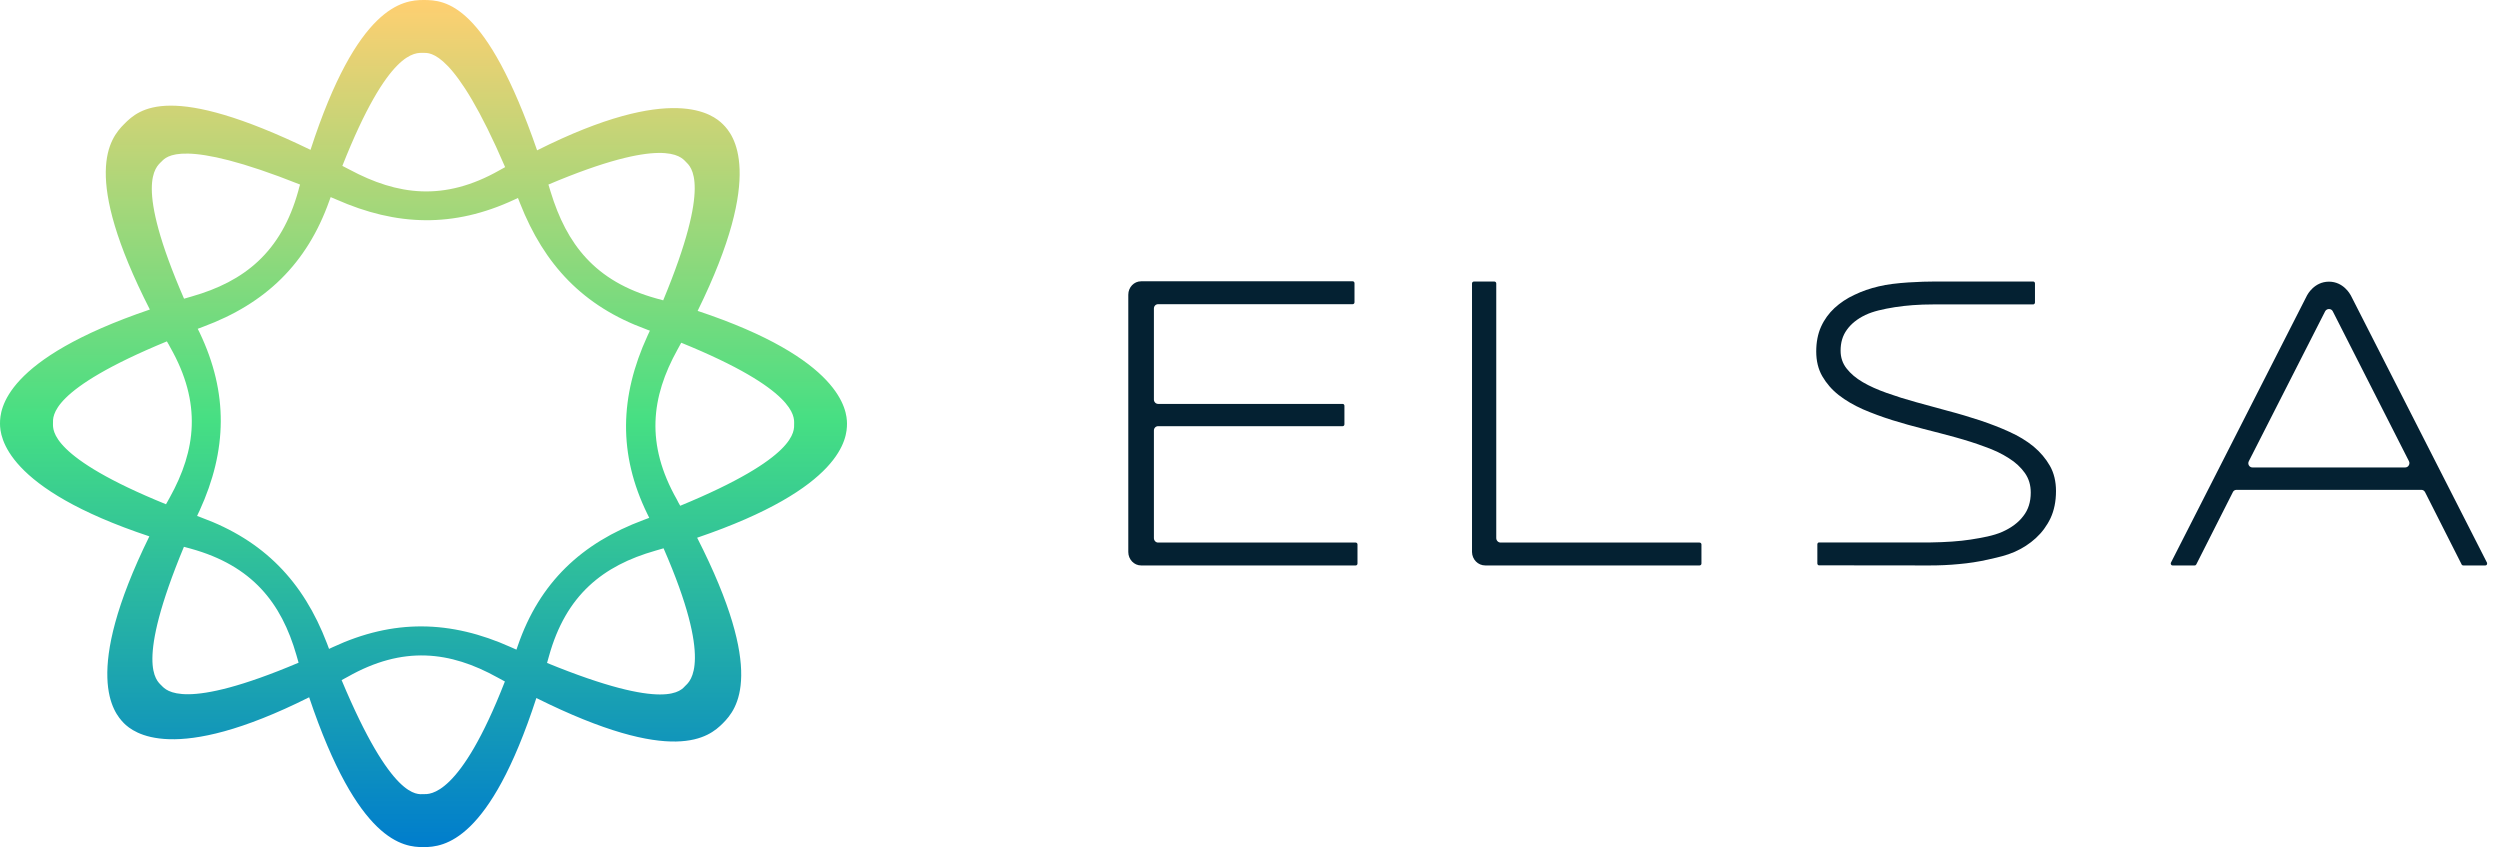 <svg width="183" height="62" viewBox="0 0 183 62" fill="none" xmlns="http://www.w3.org/2000/svg">
<path d="M31.005 0C29.503 0 26.162 0.391 22.73 10.969C12.462 5.99 10.204 7.947 9.085 9.085C8.029 10.141 5.935 12.78 10.969 22.657C0.291 26.289 0 29.958 0 31.005C0 31.979 0.391 35.756 10.933 39.261C5.953 49.392 8.338 52.187 9.067 52.934C9.758 53.625 12.708 56.01 22.63 51.04C26.216 61.709 29.557 62.009 30.995 62.009C32.497 62.009 35.838 61.618 39.261 51.095C49.338 56.11 51.905 53.953 52.915 52.943C53.971 51.887 56.065 49.247 51.031 39.361C61.7 35.729 62 32.06 62 31.014C62 30.04 61.609 26.262 51.067 22.757C56.047 12.635 53.662 9.831 52.915 9.094C52.224 8.402 49.265 6.008 39.316 11.005C35.583 0.2 32.598 0 31.005 0ZM11.825 11.825C12.162 11.488 13.281 10.05 21.965 13.509C21.92 13.654 21.874 13.8 21.838 13.964C20.591 18.47 17.869 20.609 14.037 21.701C13.845 21.756 13.654 21.811 13.472 21.865C9.804 13.427 11.397 12.243 11.825 11.825ZM37.641 14.619C37.732 14.574 37.823 14.528 37.914 14.492C37.968 14.628 38.014 14.756 38.068 14.883C39.843 19.389 42.684 22.411 47.281 24.095C47.381 24.141 47.472 24.168 47.572 24.205C47.508 24.341 47.453 24.46 47.39 24.596C45.369 29.011 45.242 33.235 47.39 37.632C47.435 37.722 47.481 37.813 47.526 37.905C47.39 37.959 47.253 38.005 47.117 38.059C42.584 39.743 39.498 42.629 37.905 47.262C37.877 47.362 37.832 47.453 37.804 47.554C37.668 47.49 37.54 47.435 37.395 47.372C32.971 45.387 28.802 45.305 24.359 47.372C24.268 47.417 24.177 47.463 24.086 47.499C24.032 47.362 23.986 47.235 23.932 47.089C22.202 42.565 19.316 39.561 14.719 37.877C14.619 37.832 14.528 37.804 14.428 37.768C14.483 37.632 14.546 37.513 14.61 37.377C16.631 32.962 16.722 28.765 14.61 24.341C14.565 24.25 14.519 24.159 14.474 24.068C14.61 24.014 14.747 23.968 14.883 23.913C19.426 22.229 22.466 19.316 24.105 14.701C24.132 14.61 24.177 14.519 24.205 14.428C24.341 14.483 24.469 14.546 24.614 14.601C29.038 16.558 33.198 16.686 37.641 14.619ZM3.878 31.005C3.878 30.458 3.605 28.538 12.216 24.988C12.307 25.133 12.389 25.288 12.471 25.443C14.774 29.503 14.355 32.944 12.425 36.421C12.335 36.585 12.243 36.748 12.152 36.912C3.687 33.471 3.878 31.496 3.878 31.005ZM11.825 50.184C11.433 49.793 9.886 48.637 13.463 40.026C13.627 40.071 13.791 40.117 13.964 40.162C18.47 41.409 20.6 44.131 21.701 47.963C21.756 48.145 21.811 48.327 21.856 48.51C13.436 52.078 12.171 50.539 11.825 50.184ZM31.005 58.131C30.549 58.131 28.692 58.596 25.006 49.784C25.142 49.711 25.297 49.62 25.443 49.547C29.503 47.244 32.944 47.663 36.421 49.593C36.603 49.693 36.776 49.793 36.958 49.884C33.654 58.368 31.442 58.131 31.005 58.131ZM50.184 50.184C49.857 50.512 48.874 52.142 40.044 48.528C40.089 48.373 40.135 48.209 40.18 48.045C41.427 43.539 44.149 41.4 47.981 40.308C48.182 40.253 48.373 40.189 48.573 40.135C52.224 48.491 50.503 49.875 50.184 50.184ZM58.131 31.005C58.131 31.551 58.404 33.471 49.793 37.022C49.702 36.876 49.629 36.73 49.547 36.566C47.244 32.507 47.663 29.066 49.593 25.588C49.684 25.415 49.775 25.252 49.866 25.088C58.322 28.529 58.131 30.513 58.131 31.005ZM50.184 11.825C50.576 12.216 52.123 13.372 48.546 21.984C48.382 21.938 48.218 21.892 48.045 21.847C43.539 20.6 41.473 17.851 40.308 14.046C40.253 13.864 40.199 13.691 40.144 13.509C48.573 9.94 49.839 11.47 50.184 11.825ZM36.976 12.234C36.84 12.307 36.703 12.38 36.566 12.462C32.507 14.765 29.093 14.292 25.588 12.416C25.406 12.325 25.242 12.234 25.06 12.143C28.447 3.577 30.404 3.869 31.005 3.869C31.469 3.878 33.28 3.641 36.976 12.234Z" fill="url(#paint0_linear_23_379)"/>
<path fill-rule="evenodd" clip-rule="evenodd" d="M82.591 40.408C82.591 40.945 83.01 41.391 83.528 41.391H99.24C99.313 41.391 99.368 41.327 99.368 41.255V39.853C99.368 39.78 99.313 39.716 99.24 39.716H84.775C84.603 39.716 84.466 39.57 84.466 39.388V31.514C84.466 31.332 84.603 31.196 84.775 31.196H98.284C98.357 31.196 98.412 31.132 98.412 31.059V29.703C98.412 29.63 98.357 29.566 98.284 29.566H84.775C84.603 29.566 84.466 29.421 84.466 29.248V22.584C84.466 22.402 84.603 22.266 84.775 22.266H99.022C99.094 22.266 99.149 22.202 99.149 22.129V20.727C99.149 20.654 99.094 20.591 99.022 20.591H83.528C83.01 20.591 82.591 21.028 82.591 21.574V40.408Z" fill="#042132"/>
<path fill-rule="evenodd" clip-rule="evenodd" d="M108.725 41.391H124.41C124.482 41.391 124.546 41.327 124.546 41.254V39.852C124.546 39.78 124.482 39.716 124.41 39.716H109.845C109.672 39.716 109.526 39.57 109.526 39.388V20.745C109.526 20.673 109.463 20.609 109.39 20.609H107.888C107.815 20.609 107.751 20.673 107.751 20.745V40.408C107.76 40.954 108.188 41.391 108.725 41.391Z" fill="#042132"/>
<path fill-rule="evenodd" clip-rule="evenodd" d="M164.617 33.754L170.206 22.776C170.27 22.666 170.388 22.621 170.48 22.621C170.58 22.621 170.698 22.666 170.753 22.776L176.333 33.754C176.387 33.854 176.378 33.972 176.324 34.063C176.269 34.163 176.169 34.218 176.05 34.218H164.881C164.772 34.218 164.672 34.163 164.617 34.063C164.563 33.972 164.563 33.854 164.617 33.754ZM163.716 35.856H177.243C177.361 35.856 177.461 35.92 177.516 36.029L180.192 41.318C180.211 41.364 180.256 41.391 180.311 41.391H181.931C181.977 41.391 182.022 41.364 182.04 41.327C182.058 41.282 182.068 41.236 182.049 41.191L172.082 21.629C172.027 21.529 171.535 20.618 170.48 20.618C169.396 20.618 168.896 21.583 168.877 21.619L158.91 41.191C158.892 41.236 158.891 41.282 158.919 41.327C158.946 41.373 158.983 41.391 159.028 41.391H160.648C160.703 41.391 160.739 41.364 160.767 41.318L163.443 36.029C163.488 35.92 163.598 35.856 163.716 35.856Z" fill="#042132"/>
<path fill-rule="evenodd" clip-rule="evenodd" d="M150.053 34.099C149.752 33.571 149.352 33.098 148.851 32.679C148.35 32.27 147.75 31.906 147.076 31.605C146.402 31.296 145.683 31.023 144.928 30.768C144.172 30.522 143.389 30.285 142.588 30.076C141.787 29.858 141.004 29.648 140.258 29.439C139.52 29.238 138.801 29.011 138.11 28.765C137.445 28.528 136.844 28.264 136.353 27.973C135.852 27.682 135.461 27.345 135.169 26.972C134.878 26.599 134.732 26.171 134.732 25.67C134.732 25.069 134.878 24.569 135.197 24.132C135.506 23.704 135.952 23.34 136.544 23.058C137.117 22.785 137.818 22.63 138.71 22.484C139.53 22.357 140.467 22.284 141.505 22.284H148.833C148.86 22.284 148.896 22.266 148.924 22.238C148.942 22.211 148.96 22.184 148.96 22.147V20.745C148.96 20.673 148.906 20.609 148.842 20.609H148.724H141.523C140.804 20.609 138.71 20.663 137.518 20.964C136.89 21.11 136.289 21.319 135.743 21.583C135.187 21.838 134.705 22.166 134.286 22.548C133.877 22.93 133.54 23.385 133.303 23.913C133.067 24.432 132.948 25.051 132.948 25.725C132.948 26.417 133.094 27.026 133.394 27.545C133.695 28.064 134.095 28.528 134.596 28.92C135.096 29.311 135.688 29.657 136.362 29.958C137.035 30.249 137.754 30.513 138.501 30.75C139.247 30.977 140.03 31.205 140.831 31.405C141.632 31.605 142.415 31.815 143.153 32.015C143.908 32.224 144.627 32.452 145.283 32.698C145.956 32.934 146.548 33.216 147.039 33.535C147.54 33.844 147.932 34.218 148.223 34.627C148.514 35.046 148.651 35.51 148.651 36.056C148.651 36.748 148.469 37.313 148.105 37.777C147.75 38.25 147.231 38.633 146.584 38.924C145.911 39.224 145.091 39.361 144.245 39.497C143.417 39.625 142.452 39.689 141.296 39.707H133.148C133.085 39.707 133.03 39.77 133.03 39.843V41.245C133.03 41.318 133.085 41.382 133.148 41.382L141.232 41.391C141.933 41.391 142.661 41.364 143.389 41.291C144.117 41.227 144.827 41.118 145.51 40.963L145.665 40.927C146.284 40.79 146.876 40.654 147.44 40.408C148.05 40.144 148.578 39.798 149.024 39.388C149.47 38.979 149.834 38.487 150.098 37.932C150.362 37.367 150.499 36.703 150.499 35.947C150.499 35.246 150.353 34.627 150.053 34.099Z" fill="#042132"/>
<defs>
<linearGradient id="paint0_linear_23_379" x1="30.999" y1="62.004" x2="30.999" y2="0" gradientUnits="userSpaceOnUse">
<stop stop-color="#007DCD"/>
<stop offset="0.503" stop-color="#46DF83"/>
<stop offset="1" stop-color="#FFCF71"/>
</linearGradient>
</defs>
</svg>
